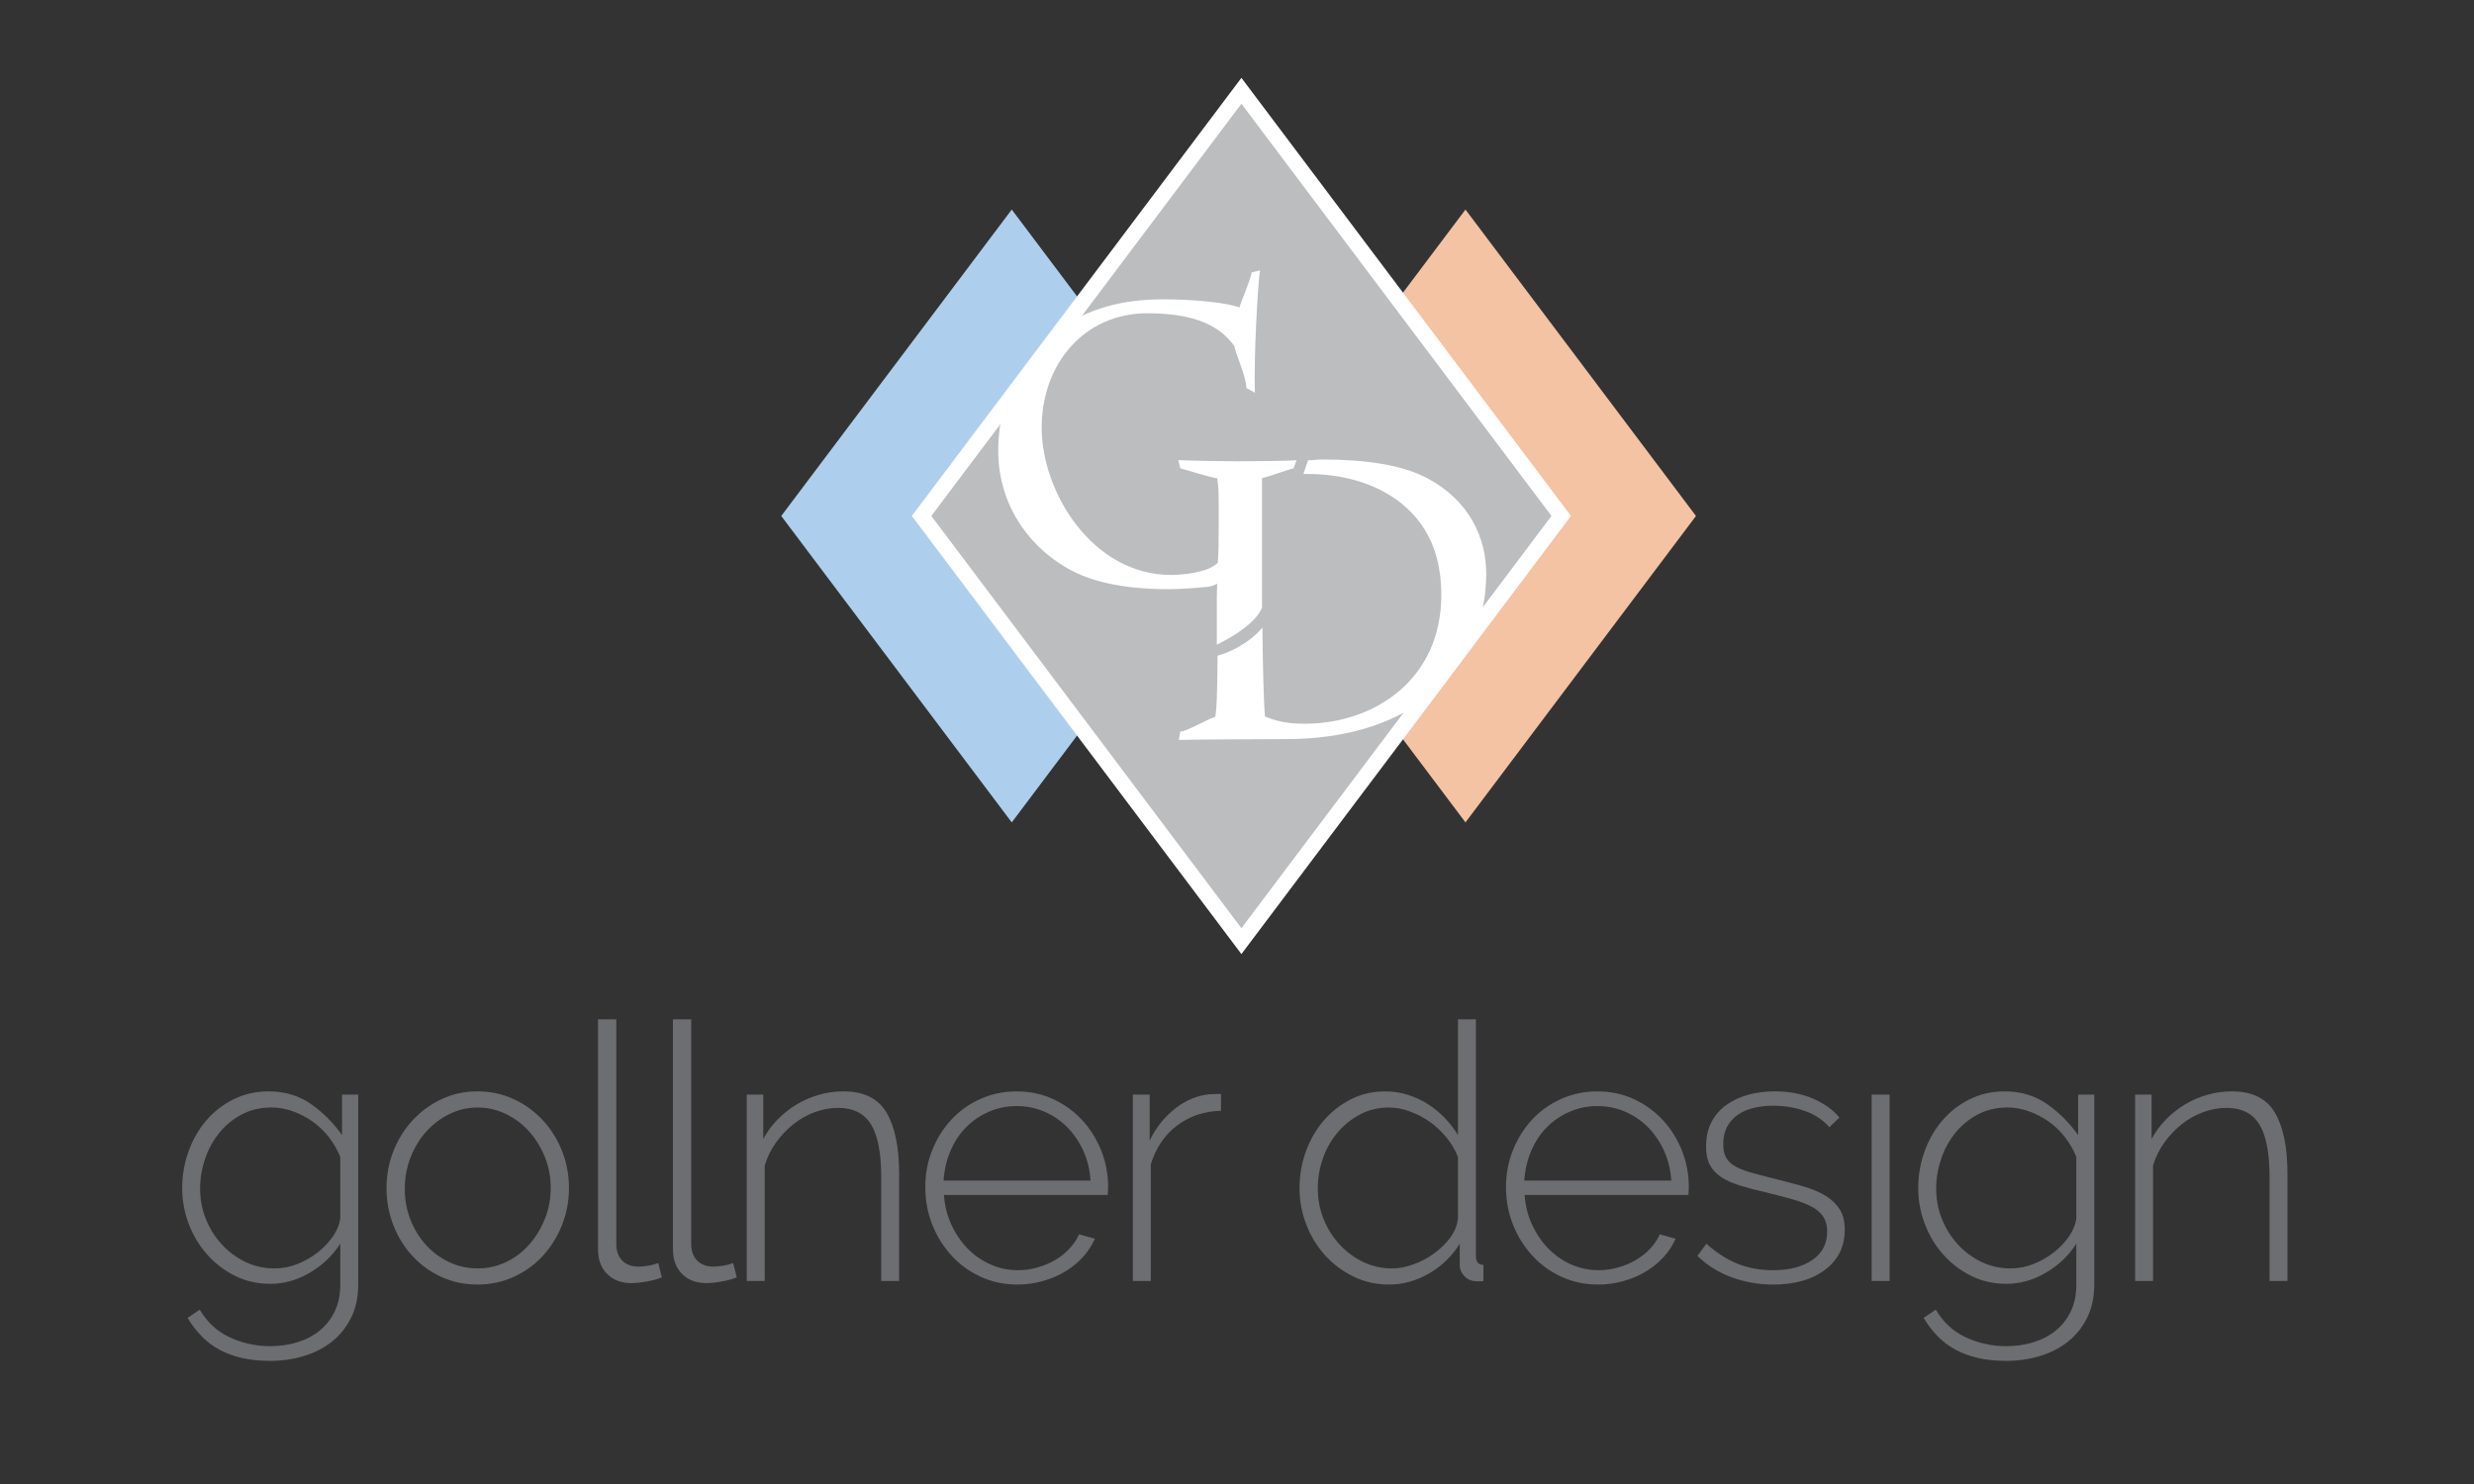 <?xml version="1.0" encoding="utf-8"?>
<!-- Generator: Adobe Illustrator 16.0.0, SVG Export Plug-In . SVG Version: 6.00 Build 0)  -->
<!DOCTYPE svg PUBLIC "-//W3C//DTD SVG 1.1//EN" "http://www.w3.org/Graphics/SVG/1.1/DTD/svg11.dtd">
<svg version="1.1" id="Layer_1" xmlns="http://www.w3.org/2000/svg" xmlns:xlink="http://www.w3.org/1999/xlink" x="0px" y="0px"
	 width="300px" height="180px" viewBox="108.25 0.75 300 180" enable-background="new 108.25 0.75 300 180" xml:space="preserve">
<rect x="108.25" y="0.75" width="300" height="180" fill="#333333" stroke="none"/>
<g>
	<path fill="#6D6E71" d="M141.036,156.471c-1.565,0-2.999-0.326-4.303-0.979c-1.305-0.651-2.434-1.52-3.391-2.607
		c-0.956-1.087-1.696-2.325-2.217-3.717c-0.521-1.39-0.782-2.824-0.782-4.304c0-1.536,0.253-3.013,0.761-4.435
		c0.506-1.418,1.223-2.672,2.151-3.758c0.927-1.088,2.036-1.951,3.325-2.588c1.29-0.638,2.701-0.955,4.239-0.955
		c1.97,0,3.688,0.514,5.151,1.543c1.462,1.028,2.717,2.282,3.76,3.76v-4.912h1.957v23.038c0,1.536-0.29,2.883-0.87,4.042
		c-0.581,1.158-1.355,2.123-2.326,2.891c-0.972,0.768-2.101,1.349-3.39,1.739c-1.29,0.392-2.646,0.587-4.064,0.587
		c-1.304,0-2.478-0.125-3.521-0.369c-1.043-0.247-1.964-0.595-2.76-1.044c-0.798-0.448-1.507-0.999-2.13-1.651
		c-0.624-0.652-1.167-1.369-1.629-2.152l1.477-1c0.898,1.537,2.115,2.659,3.652,3.369c1.536,0.71,3.173,1.065,4.912,1.065
		c1.159,0,2.252-0.16,3.282-0.479c1.027-0.318,1.926-0.787,2.694-1.413c0.768-0.622,1.376-1.397,1.826-2.326
		c0.449-0.927,0.674-2.013,0.674-3.259v-4.956c-0.928,1.45-2.16,2.623-3.694,3.521C144.28,156.021,142.688,156.471,141.036,156.471z
		 M141.557,154.602c0.957,0,1.884-0.181,2.783-0.543c0.897-0.362,1.717-0.834,2.455-1.414c0.739-0.579,1.355-1.231,1.848-1.956
		c0.494-0.724,0.783-1.449,0.87-2.173v-7.434c-0.349-0.869-0.812-1.674-1.392-2.412c-0.58-0.74-1.239-1.37-1.978-1.892
		c-0.739-0.521-1.537-0.935-2.392-1.24c-0.854-0.304-1.717-0.456-2.586-0.456c-1.361,0-2.58,0.291-3.651,0.87
		c-1.073,0.58-1.978,1.333-2.717,2.262c-0.739,0.927-1.306,1.977-1.696,3.15c-0.391,1.175-0.586,2.354-0.586,3.542
		c0,1.305,0.231,2.537,0.695,3.696c0.463,1.159,1.108,2.188,1.934,3.085c0.826,0.899,1.782,1.609,2.869,2.13
		C139.102,154.341,140.282,154.602,141.557,154.602z"/>
	<path fill="#6D6E71" d="M166.16,156.558c-1.595,0-3.064-0.312-4.413-0.935c-1.347-0.623-2.515-1.473-3.5-2.543
		c-0.986-1.072-1.755-2.318-2.304-3.738c-0.551-1.42-0.825-2.912-0.825-4.478c0-1.594,0.282-3.1,0.848-4.521
		c0.564-1.419,1.347-2.665,2.346-3.738c1-1.071,2.167-1.919,3.499-2.542c1.333-0.623,2.782-0.936,4.348-0.936
		c1.564,0,3.021,0.312,4.369,0.936c1.347,0.623,2.521,1.471,3.522,2.542c1,1.073,1.781,2.319,2.346,3.738
		c0.565,1.42,0.848,2.928,0.848,4.521c0,1.565-0.282,3.058-0.848,4.478c-0.565,1.42-1.34,2.666-2.325,3.738
		c-0.986,1.07-2.16,1.92-3.521,2.543C169.188,156.246,167.725,156.558,166.16,156.558z M157.335,144.951
		c0,1.333,0.231,2.587,0.695,3.76c0.463,1.174,1.094,2.195,1.891,3.064c0.797,0.871,1.731,1.559,2.804,2.065
		c1.072,0.508,2.218,0.761,3.435,0.761c1.216,0,2.361-0.253,3.434-0.761c1.072-0.507,2.007-1.209,2.804-2.108
		c0.797-0.898,1.434-1.935,1.913-3.107c0.479-1.174,0.717-2.441,0.717-3.805c0-1.332-0.239-2.587-0.717-3.76
		c-0.479-1.174-1.117-2.202-1.913-3.087c-0.797-0.883-1.731-1.586-2.804-2.106c-1.072-0.522-2.217-0.783-3.434-0.783
		c-1.189,0-2.319,0.261-3.391,0.783c-1.073,0.521-2.014,1.231-2.826,2.129c-0.812,0.899-1.449,1.949-1.913,3.152
		C157.567,142.35,157.335,143.618,157.335,144.951z"/>
	<path fill="#6D6E71" d="M180.766,124.391h2.217v27.254c0,0.842,0.239,1.508,0.717,2c0.479,0.493,1.138,0.739,1.979,0.739
		c0.317,0,0.703-0.035,1.151-0.108c0.449-0.072,0.861-0.181,1.239-0.327l0.435,1.739c-0.492,0.203-1.101,0.369-1.825,0.5
		c-0.726,0.129-1.348,0.194-1.869,0.194c-1.217,0-2.195-0.369-2.935-1.107c-0.739-0.739-1.108-1.732-1.108-2.979V124.391
		L180.766,124.391z"/>
	<path fill="#6D6E71" d="M189.85,124.391h2.217v27.254c0,0.842,0.24,1.508,0.718,2c0.479,0.493,1.137,0.739,1.978,0.739
		c0.319,0,0.703-0.035,1.152-0.108c0.449-0.072,0.861-0.181,1.24-0.327l0.434,1.739c-0.494,0.203-1.103,0.369-1.825,0.5
		c-0.725,0.129-1.348,0.194-1.87,0.194c-1.216,0-2.195-0.369-2.934-1.107c-0.74-0.739-1.108-1.732-1.108-2.979L189.85,124.391
		L189.85,124.391z"/>
	<path fill="#6D6E71" d="M217.279,156.124h-2.173v-12.607c0-2.927-0.413-5.057-1.239-6.39c-0.827-1.333-2.152-1.999-3.978-1.999
		c-0.955,0-1.905,0.173-2.847,0.521c-0.941,0.349-1.812,0.841-2.607,1.479c-0.799,0.638-1.5,1.384-2.108,2.238
		c-0.609,0.855-1.058,1.776-1.349,2.759v13.998h-2.173v-22.604h1.999v5.391c0.464-0.871,1.044-1.659,1.74-2.371
		c0.694-0.708,1.462-1.317,2.303-1.824s1.747-0.898,2.718-1.174c0.971-0.275,1.962-0.413,2.978-0.413
		c2.462,0,4.201,0.861,5.216,2.586c1.014,1.725,1.521,4.195,1.521,7.411V156.124L217.279,156.124z"/>
	<path fill="#6D6E71" d="M231.623,156.558c-1.594,0-3.072-0.312-4.433-0.935c-1.363-0.623-2.543-1.479-3.544-2.565
		c-1-1.087-1.781-2.341-2.346-3.76c-0.564-1.419-0.847-2.941-0.847-4.563c0-1.595,0.283-3.093,0.847-4.499
		c0.565-1.405,1.34-2.637,2.326-3.695c0.985-1.058,2.157-1.891,3.521-2.5c1.362-0.608,2.826-0.911,4.39-0.911
		c1.594,0,3.064,0.311,4.413,0.934c1.347,0.623,2.513,1.464,3.5,2.522c0.984,1.057,1.76,2.289,2.325,3.693
		c0.565,1.406,0.847,2.892,0.847,4.456c0,0.145-0.008,0.326-0.022,0.543c-0.015,0.218-0.021,0.354-0.021,0.413h-19.865
		c0.087,1.305,0.392,2.514,0.913,3.63c0.521,1.115,1.18,2.079,1.978,2.891c0.796,0.812,1.717,1.449,2.761,1.913
		c1.042,0.462,2.157,0.694,3.346,0.694c0.782,0,1.558-0.109,2.325-0.327c0.768-0.216,1.479-0.513,2.13-0.891
		c0.653-0.376,1.232-0.832,1.739-1.368c0.507-0.535,0.906-1.124,1.195-1.761l1.914,0.522c-0.348,0.811-0.834,1.557-1.456,2.237
		c-0.623,0.683-1.348,1.27-2.174,1.762c-0.825,0.493-1.732,0.877-2.717,1.151C233.68,156.42,232.667,156.558,231.623,156.558z
		 M240.49,143.952c-0.086-1.333-0.383-2.55-0.89-3.652c-0.507-1.101-1.16-2.049-1.956-2.848c-0.799-0.798-1.717-1.42-2.76-1.868
		c-1.044-0.448-2.161-0.674-3.349-0.674c-1.188,0-2.304,0.224-3.346,0.674c-1.044,0.448-1.964,1.071-2.761,1.868
		c-0.797,0.799-1.434,1.754-1.911,2.869c-0.48,1.116-0.761,2.327-0.848,3.63L240.49,143.952L240.49,143.952z"/>
	<path fill="#6D6E71" d="M256.312,135.476c-2.058,0.059-3.84,0.659-5.347,1.804c-1.506,1.145-2.564,2.717-3.173,4.717v14.126h-2.173
		v-22.604h2.043v5.563c0.782-1.593,1.819-2.89,3.109-3.89c1.289-1.001,2.672-1.572,4.15-1.717c0.291,0,0.551-0.008,0.782-0.022
		c0.231-0.014,0.435-0.021,0.608-0.021V135.476z"/>
	<path fill="#6D6E71" d="M276.699,156.558c-1.564,0-3.015-0.325-4.348-0.979c-1.331-0.651-2.482-1.521-3.455-2.606
		c-0.973-1.088-1.723-2.333-2.26-3.739c-0.536-1.404-0.804-2.86-0.804-4.369c0-1.564,0.261-3.058,0.781-4.477
		c0.522-1.419,1.246-2.667,2.173-3.739c0.928-1.072,2.022-1.928,3.283-2.564c1.26-0.638,2.645-0.955,4.152-0.955
		c0.983,0,1.918,0.144,2.802,0.435c0.883,0.289,1.696,0.673,2.434,1.15c0.74,0.479,1.414,1.037,2.023,1.674
		c0.607,0.639,1.131,1.319,1.563,2.043v-14.04h2.175v28.689c0,0.726,0.304,1.087,0.912,1.087v1.957
		c-0.145,0.026-0.275,0.043-0.391,0.043c-0.116,0-0.233,0-0.349,0c-0.637,0-1.151-0.203-1.544-0.608
		c-0.39-0.406-0.587-0.854-0.587-1.348v-2.608c-0.928,1.507-2.166,2.71-3.717,3.608C279.995,156.107,278.38,156.558,276.699,156.558
		z M277.09,154.602c0.783,0,1.624-0.158,2.521-0.478c0.899-0.318,1.739-0.761,2.521-1.327c0.781-0.564,1.442-1.208,1.979-1.934
		c0.535-0.725,0.846-1.507,0.934-2.347v-7.434c-0.318-0.811-0.774-1.587-1.368-2.325c-0.595-0.739-1.269-1.376-2.021-1.914
		c-0.755-0.534-1.565-0.962-2.435-1.281c-0.87-0.318-1.71-0.479-2.521-0.479c-1.305,0-2.484,0.283-3.542,0.847
		c-1.059,0.565-1.972,1.305-2.739,2.218s-1.355,1.957-1.761,3.129c-0.405,1.175-0.608,2.385-0.608,3.63
		c0,1.304,0.231,2.536,0.695,3.695s1.108,2.188,1.935,3.087c0.825,0.897,1.782,1.607,2.868,2.129
		C274.634,154.339,275.815,154.602,277.09,154.602z"/>
	<path fill="#6D6E71" d="M302.043,156.558c-1.595,0-3.073-0.312-4.435-0.935c-1.362-0.623-2.544-1.479-3.543-2.565
		c-1-1.087-1.782-2.341-2.346-3.76c-0.566-1.419-0.849-2.941-0.849-4.563c0-1.595,0.282-3.093,0.849-4.499
		c0.563-1.405,1.34-2.637,2.324-3.695c0.985-1.058,2.158-1.891,3.521-2.5c1.362-0.608,2.826-0.911,4.39-0.911
		c1.594,0,3.065,0.311,4.413,0.934s2.513,1.464,3.498,2.522c0.985,1.057,1.761,2.289,2.326,3.693
		c0.565,1.406,0.848,2.892,0.848,4.456c0,0.145-0.008,0.326-0.021,0.543c-0.016,0.218-0.022,0.354-0.022,0.413h-19.865
		c0.087,1.305,0.392,2.514,0.913,3.63c0.523,1.115,1.181,2.079,1.978,2.891c0.797,0.812,1.718,1.449,2.761,1.913
		c1.043,0.462,2.157,0.694,3.347,0.694c0.782,0,1.558-0.109,2.324-0.327c0.769-0.216,1.48-0.513,2.131-0.891
		c0.653-0.376,1.232-0.832,1.74-1.368c0.506-0.535,0.904-1.124,1.194-1.761l1.914,0.522c-0.349,0.811-0.834,1.557-1.458,2.237
		c-0.622,0.683-1.347,1.27-2.173,1.762c-0.825,0.493-1.732,0.877-2.717,1.151C304.099,156.42,303.086,156.558,302.043,156.558z
		 M310.91,143.952c-0.087-1.333-0.384-2.55-0.891-3.652c-0.508-1.101-1.161-2.049-1.956-2.848c-0.798-0.798-1.718-1.42-2.761-1.868
		s-2.159-0.674-3.348-0.674c-1.188,0-2.304,0.224-3.347,0.674c-1.043,0.448-1.965,1.071-2.76,1.868
		c-0.798,0.799-1.435,1.754-1.912,2.869c-0.479,1.116-0.761,2.327-0.849,3.63L310.91,143.952L310.91,143.952z"/>
	<path fill="#6D6E71" d="M323.255,156.558c-1.738,0-3.405-0.291-4.999-0.869c-1.594-0.581-2.985-1.449-4.173-2.608l1.087-1.478
		c1.218,1.101,2.479,1.911,3.781,2.434c1.304,0.521,2.739,0.782,4.304,0.782c1.969,0,3.557-0.413,4.761-1.238
		c1.202-0.826,1.802-1.978,1.802-3.456c0-0.696-0.151-1.283-0.456-1.762c-0.304-0.478-0.761-0.884-1.369-1.217
		s-1.362-0.631-2.26-0.892c-0.898-0.261-1.942-0.535-3.131-0.825c-1.275-0.288-2.382-0.578-3.325-0.87
		c-0.94-0.288-1.718-0.637-2.325-1.043c-0.608-0.405-1.064-0.897-1.368-1.477c-0.304-0.58-0.457-1.319-0.457-2.218
		c0-1.131,0.218-2.115,0.651-2.956c0.436-0.84,1.037-1.537,1.804-2.087c0.768-0.552,1.652-0.964,2.652-1.238
		c0.999-0.276,2.063-0.415,3.195-0.415c1.769,0,3.332,0.298,4.694,0.892c1.361,0.595,2.419,1.355,3.174,2.282l-1.217,1.174
		c-0.755-0.87-1.733-1.521-2.934-1.956c-1.203-0.436-2.485-0.651-3.849-0.651c-0.841,0-1.63,0.088-2.368,0.26
		c-0.739,0.174-1.386,0.45-1.935,0.826c-0.551,0.378-0.985,0.862-1.304,1.456c-0.32,0.594-0.479,1.298-0.479,2.108
		c0,0.668,0.108,1.203,0.327,1.608c0.216,0.406,0.563,0.754,1.042,1.043c0.479,0.29,1.096,0.543,1.847,0.763
		c0.754,0.216,1.652,0.455,2.697,0.717c1.419,0.348,2.68,0.681,3.78,0.999c1.102,0.321,2.022,0.711,2.76,1.175
		c0.74,0.463,1.305,1.014,1.696,1.651c0.392,0.637,0.587,1.449,0.587,2.434c0,2.029-0.791,3.646-2.37,4.847
		C328,155.957,325.892,156.558,323.255,156.558z"/>
	<path fill="#6D6E71" d="M335.209,156.124V133.52h2.173v22.604H335.209z"/>
	<path fill="#6D6E71" d="M351.553,156.471c-1.566,0-3-0.326-4.303-0.979c-1.305-0.651-2.436-1.52-3.393-2.607
		c-0.956-1.087-1.695-2.325-2.217-3.717c-0.521-1.39-0.782-2.824-0.782-4.304c0-1.536,0.253-3.013,0.761-4.435
		c0.507-1.418,1.225-2.672,2.151-3.758c0.929-1.088,2.037-1.951,3.328-2.588c1.287-0.638,2.7-0.955,4.236-0.955
		c1.972,0,3.688,0.514,5.152,1.543c1.462,1.028,2.716,2.282,3.76,3.76v-4.912h1.956v23.038c0,1.536-0.291,2.883-0.871,4.042
		c-0.579,1.159-1.354,2.123-2.324,2.891c-0.972,0.768-2.103,1.349-3.39,1.739c-1.292,0.392-2.646,0.587-4.065,0.587
		c-1.305,0-2.479-0.125-3.521-0.369c-1.042-0.247-1.964-0.595-2.761-1.044c-0.797-0.448-1.507-0.999-2.13-1.651
		s-1.166-1.369-1.628-2.152l1.476-1c0.899,1.537,2.116,2.659,3.653,3.369c1.536,0.71,3.173,1.065,4.911,1.065
		c1.159,0,2.253-0.16,3.282-0.479c1.028-0.318,1.927-0.787,2.695-1.413c0.768-0.622,1.376-1.397,1.826-2.326
		c0.448-0.927,0.673-2.013,0.673-3.259v-4.956c-0.928,1.45-2.157,2.623-3.693,3.521
		C354.797,156.021,353.204,156.471,351.553,156.471z M352.075,154.602c0.955,0,1.883-0.181,2.78-0.543
		c0.898-0.362,1.718-0.834,2.457-1.414c0.738-0.579,1.354-1.231,1.848-1.956c0.492-0.724,0.781-1.449,0.868-2.173v-7.434
		c-0.348-0.869-0.812-1.674-1.39-2.412c-0.581-0.74-1.238-1.37-1.978-1.892c-0.74-0.521-1.537-0.935-2.391-1.24
		c-0.855-0.304-1.718-0.456-2.587-0.456c-1.362,0-2.58,0.291-3.652,0.87c-1.071,0.58-1.978,1.333-2.716,2.262
		c-0.74,0.927-1.305,1.977-1.696,3.15c-0.392,1.175-0.586,2.354-0.586,3.542c0,1.305,0.23,2.537,0.693,3.696
		c0.465,1.159,1.109,2.188,1.934,3.085c0.828,0.899,1.783,1.609,2.87,2.13C349.617,154.341,350.799,154.602,352.075,154.602z"/>
	<path fill="#6D6E71" d="M385.631,156.124h-2.174v-12.607c0-2.927-0.412-5.057-1.238-6.39s-2.152-1.999-3.977-1.999
		c-0.956,0-1.907,0.173-2.847,0.521c-0.943,0.349-1.813,0.841-2.609,1.479c-0.798,0.638-1.5,1.384-2.107,2.238
		c-0.609,0.855-1.059,1.776-1.348,2.759v13.998h-2.174v-22.604h1.998v5.391c0.465-0.871,1.044-1.659,1.739-2.371
		c0.695-0.708,1.463-1.317,2.304-1.824s1.745-0.898,2.717-1.174s1.963-0.413,2.979-0.413c2.463,0,4.2,0.861,5.216,2.586
		c1.015,1.725,1.521,4.195,1.521,7.411V156.124L385.631,156.124z"/>
</g>
<polygon fill="none" stroke="#FFFFFF" stroke-width="0.5" stroke-miterlimit="10" points="85.417,235.616 58.494,271.417 
	31.573,235.616 58.494,199.816 "/>
<polygon fill="#F3C3A3" points="313.906,63.334 285.955,100.501 258.004,63.334 285.955,26.167 "/>
<polygon fill="#ADCFED" points="258.887,63.334 230.937,100.501 202.986,63.334 230.937,26.167 "/>
<g>
	<polygon fill="#BBBDBF" stroke="#FFFFFF" stroke-width="1.887" stroke-miterlimit="10" points="297.564,63.329 287.384,76.869 
		280.676,85.804 258.785,114.903 220.004,63.329 229.458,50.761 230.044,49.986 237.422,40.174 237.781,39.702 258.785,11.764 	"/>
	<g>
		<g>
			<path fill="#FFFFFF" d="M281.213,58.698c-2.929-1.533-7.308-2.21-12.483-2.21c-1.224,0-0.425,0.065-1.868,0.09l-0.563,1.671
				c0.352-0.015,0.115-0.015,0.375-0.015c4.118,0,8.293,0.994,11.53,3.587c3.678,2.983,4.819,7.012,4.819,11.097
				c0,10.234-8.098,15.615-16.552,15.615c-1.159,0-2.878-0.049-4.828-0.873c-0.163-1.605-0.293-7.606-0.31-10.795
				c-1.672,1.988-4.095,3.062-5.44,3.413c-0.033,4.893-0.122,6.801-0.294,7.429c-1.068,0.334-3.391,1.739-4.229,1.781l-0.171,1.01
				c1.06-0.049,10.445-0.098,12.923-0.098c7.175,0,12.639-1.777,16.554-4.599l6.71-8.929c0.733-2.104,1.084-4.321,1.084-6.547
				C288.469,65.955,286.39,61.389,281.213,58.698z"/>
		</g>
		<g>
			<path fill="#FFFFFF" d="M265.467,56.562l-0.359,1.003c-0.391,0.05-2.838,0.938-3.823,1.19v15.688
				c-0.669,1.663-2.92,3.221-5.48,4.509v-5.888c0.017-0.464,0.033-0.994,0.042-1.508c-0.312,0.163-0.864,0.4-1.542,0.4
				c-1.493,0.163-3.4,0.26-4.468,0.26c-2.879,0-8.016-0.291-11.734-2.308c-5.577-3.025-8.806-8.454-8.806-14.456
				c0-1.99,0.269-3.816,0.75-5.472l7.371-9.801c3.727-2.373,7.787-3.123,11.887-3.123c3.808,0,7.787,0.416,9.248,0.986
				c0.18-0.766,1.329-3.244,1.467-4.256l1.012-0.237c-0.261,1.876-0.752,10.372-0.612,14.84l-1.028-0.578
				c-0.081-1.623-1.287-4.003-1.467-5.104c-1.149-1.483-3.31-3.962-10.526-3.962c-7.706,0-12.835,6.188-12.835,13.87
				c0,7.836,6.149,17.875,15.713,17.875c0.849,0,2.487-0.107,4.036-0.589c0,0,0.792-0.187,1.607-0.88
				c0.04-0.416,0.065-1.036,0.089-1.835c0.008-0.751,0.025-1.656,0.025-2.7v-2.551c0-0.604-0.01-1.102-0.025-1.525
				c-0.023-0.637-0.073-1.133-0.154-1.646c-0.889-0.1-3.629-1.004-4.468-1.199l-0.261-1.003c2.29,0.091,5.708,0.14,7.249,0.14
				C260.5,56.701,264.937,56.652,265.467,56.562z"/>
		</g>
	</g>
</g>
</svg>
